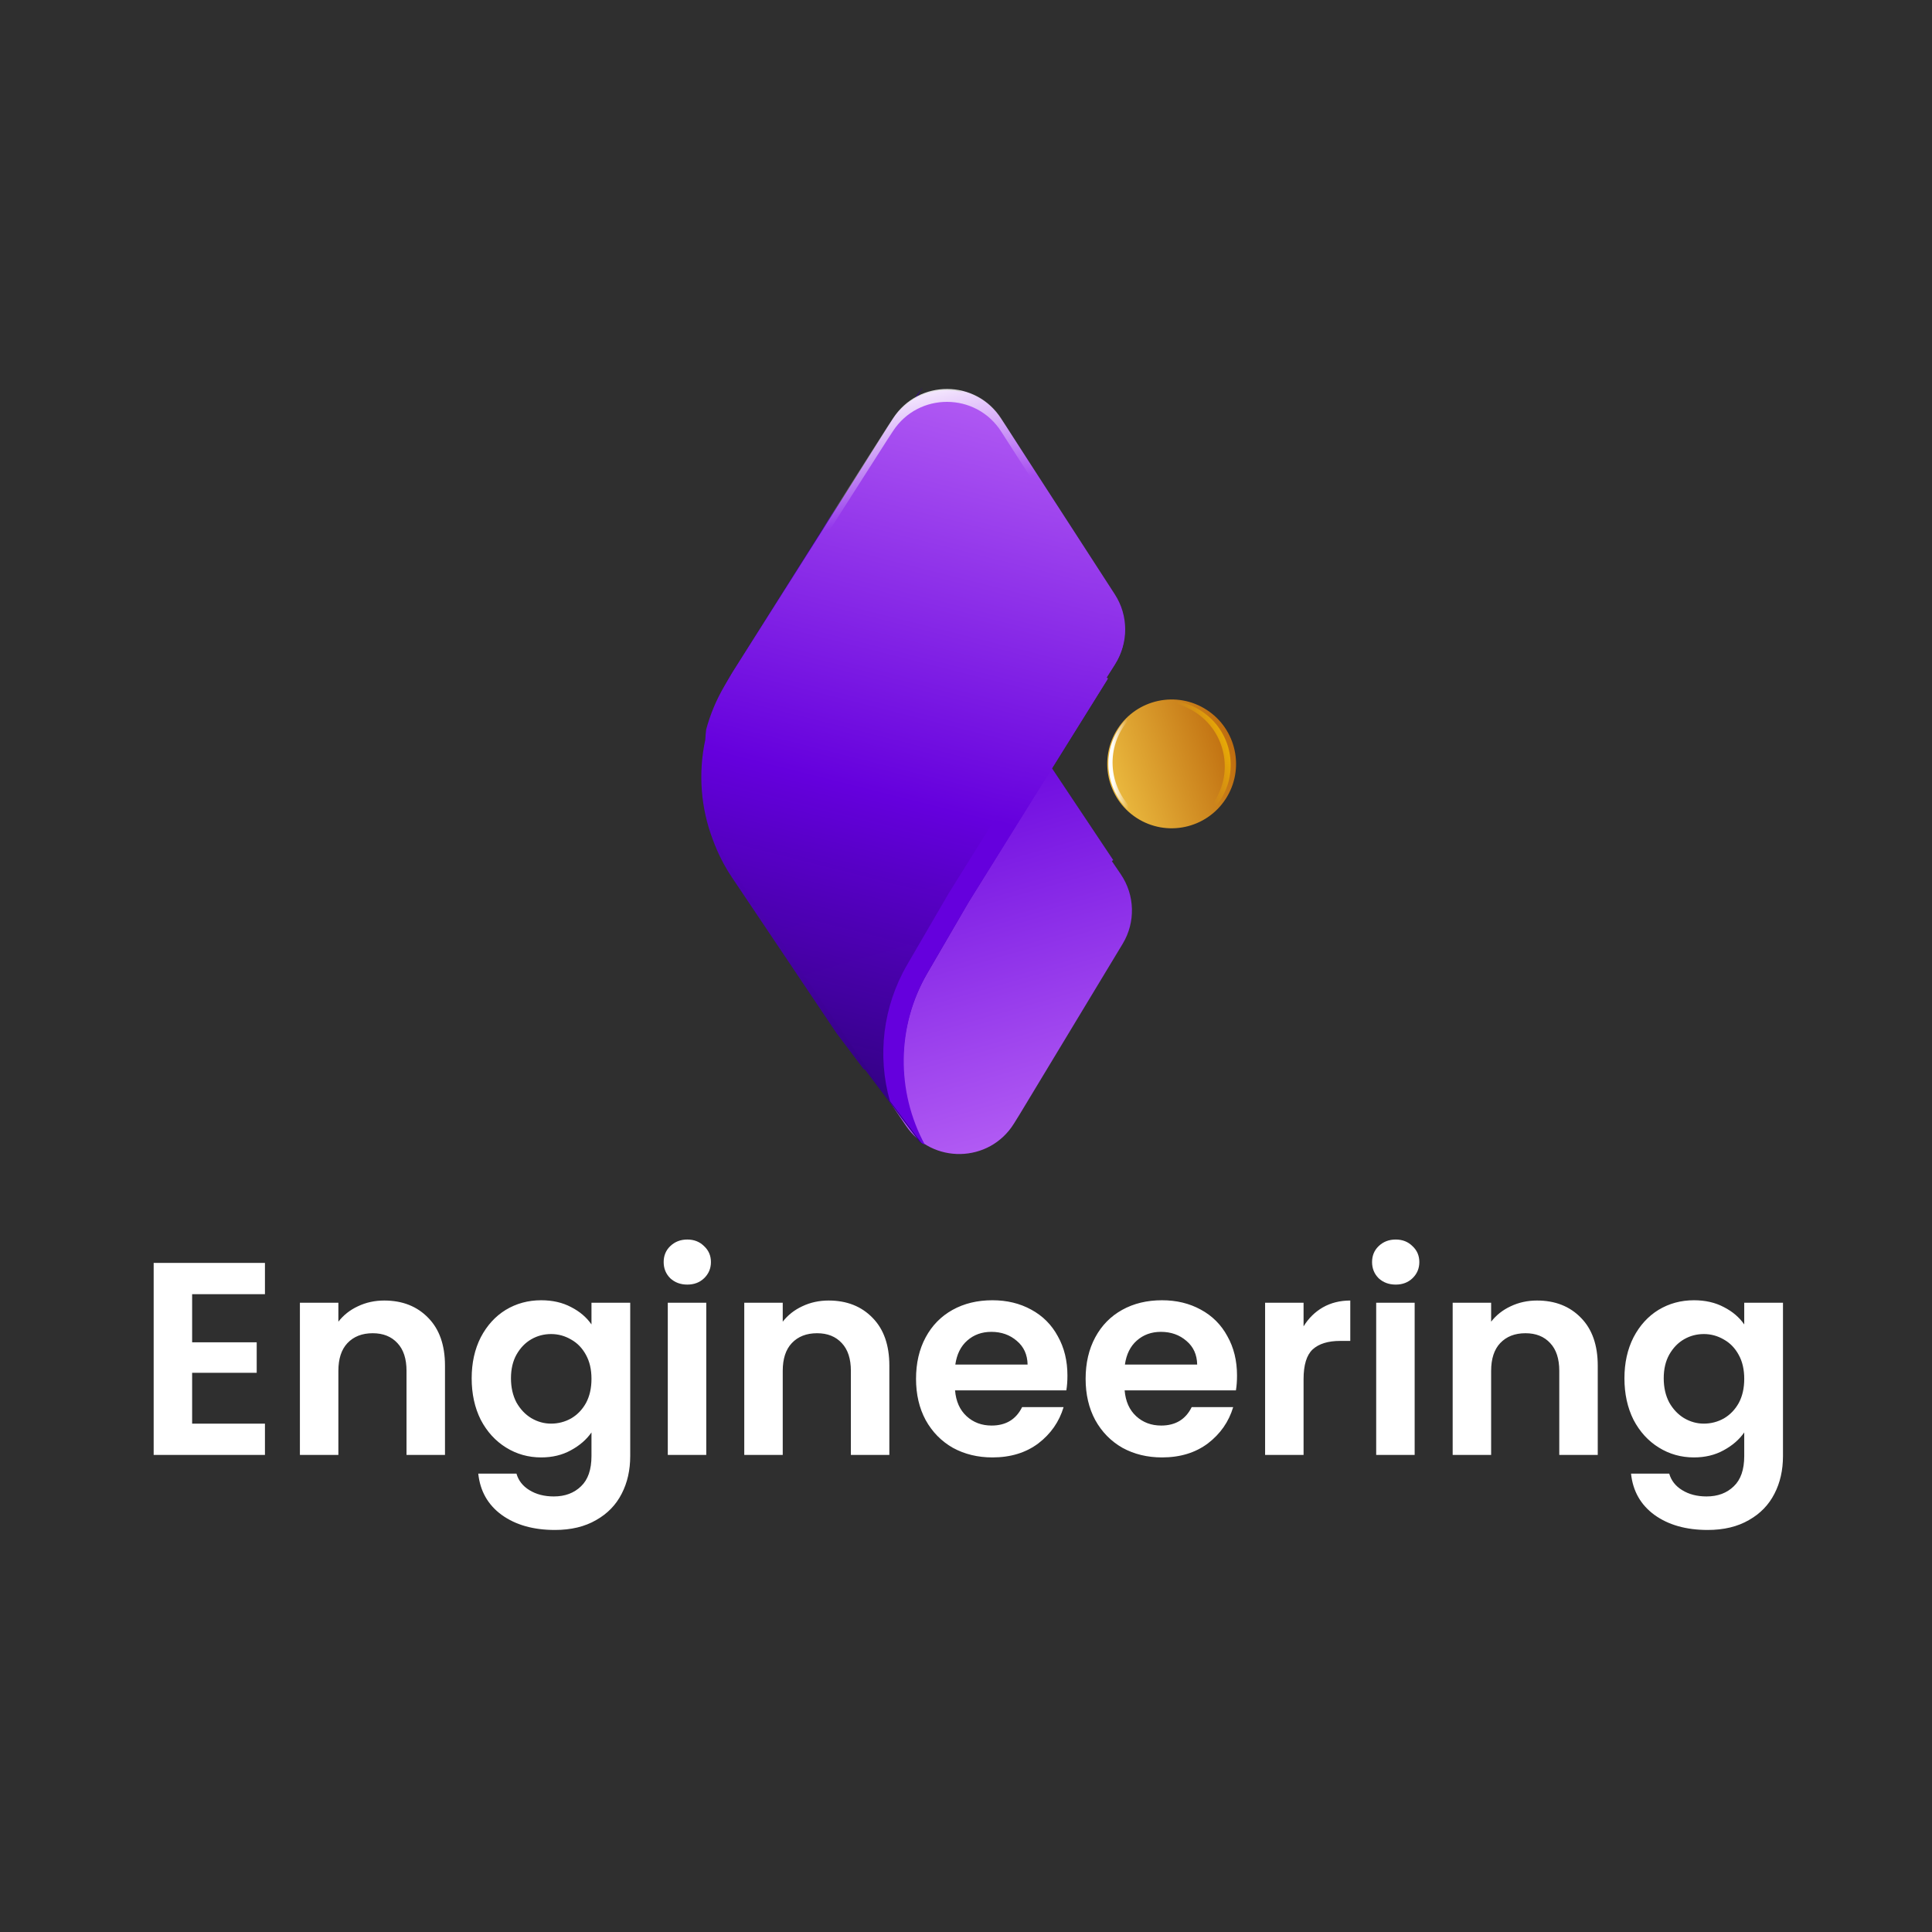 <svg width="450" height="450" viewBox="0 0 450 450" fill="none" xmlns="http://www.w3.org/2000/svg">
<rect width="450" height="450" fill="#2F2F2F"/>
<circle cx="272.902" cy="177.924" r="15" transform="rotate(-57.035 272.902 177.924)" fill="url(#paint0_linear_141_57500)"/>
<path fill-rule="evenodd" clip-rule="evenodd" d="M259.595 181.293C257.651 173.586 262.054 165.767 269.508 163.355C269.345 163.385 269.181 163.418 269.017 163.454C261.274 165.679 256.64 173.667 258.626 181.537C260.611 189.408 268.48 194.241 276.353 192.526C276.514 192.48 276.673 192.431 276.831 192.38C269.125 193.794 261.54 188.999 259.595 181.293Z" fill="url(#paint1_linear_141_57500)"/>
<path fill-rule="evenodd" clip-rule="evenodd" d="M282.852 186.648C287.359 179.698 285.379 170.409 278.429 165.901C275.167 163.786 271.39 163.099 267.834 163.685C271.776 162.649 276.123 163.214 279.812 165.606C286.762 170.114 288.743 179.403 284.235 186.353C281.843 190.042 278.104 192.331 274.082 192.993C277.568 192.077 280.736 189.91 282.852 186.648Z" fill="url(#paint2_linear_141_57500)"/>
<path fill-rule="evenodd" clip-rule="evenodd" d="M165.222 189.173C165.282 189.968 165.375 190.762 165.502 191.554C166.551 195.023 168.072 198.384 170.062 201.541L172.04 204.678L205.119 253.518L211.003 262.206C217.099 271.207 230.446 270.936 236.172 261.696L237.501 259.553L261.493 219.827C264.522 214.812 264.354 208.494 261.064 203.648L258.968 200.56L259.292 200.334L225.318 149.403L215.164 133.129C206.963 119.986 206.878 103.361 214.9 90.148L199.927 111.338L199.819 111.177L193.596 119.983L170.473 156.853C168.707 159.67 167.313 162.649 166.294 165.721C163.652 173.285 163.294 181.446 165.222 189.173Z" fill="url(#paint3_linear_141_57500)"/>
<path fill-rule="evenodd" clip-rule="evenodd" d="M164.485 169.904C164.384 170.699 164.315 171.496 164.28 172.292C162.592 180.075 163.203 188.221 166.079 195.7C167.193 198.739 168.678 201.673 170.531 204.434L194.787 240.568L201.28 249.178L201.383 249.014L214.144 265.934L215.119 266.518C208.562 254.105 208.777 239.068 215.936 226.76L225.581 210.179L257.959 158.218L257.628 158.003L259.627 154.851C262.765 149.905 262.736 143.585 259.554 138.667L234.34 99.704L232.946 97.603C226.936 88.545 213.587 88.689 207.773 97.874L202.161 106.74L170.613 156.583L168.734 159.78C166.842 162.997 165.427 166.404 164.485 169.904Z" fill="url(#paint4_linear_141_57500)"/>
<path fill-rule="evenodd" clip-rule="evenodd" d="M214.632 266.202L207.275 256.448C204.31 245.929 205.622 234.46 211.297 224.704L220.942 208.122L253.319 156.162L252.988 155.946L254.987 152.795C258.125 147.849 258.097 141.528 254.914 136.61L229.701 97.647L228.307 95.546C227.01 93.593 225.372 92.067 223.542 90.968C227.245 91.706 230.715 93.841 233.064 97.381L234.458 99.482L259.672 138.445C262.854 143.363 262.883 149.683 259.745 154.629L257.746 157.781L258.077 157.996L225.699 209.957L216.054 226.538C208.824 238.968 208.676 254.18 215.433 266.662L214.632 266.202Z" fill="url(#paint5_linear_141_57500)"/>
<path fill-rule="evenodd" clip-rule="evenodd" d="M254.263 130.276L238.88 106.324L233.21 97.495C227.335 88.348 213.986 88.292 208.035 97.39L206.655 99.5L181.7 138.629C179.875 141.489 179.112 144.813 179.409 148.062C179.655 145.814 180.409 143.61 181.673 141.629L206.629 102.5L208.009 100.39C213.959 91.292 227.309 91.348 233.183 100.495L238.854 109.324L253.292 131.806L254.263 130.276Z" fill="url(#paint6_linear_141_57500)"/>
<path d="M44.751 301.446V312.646H59.791V319.75H44.751V331.59H61.711V338.886H35.791V294.15H61.711V301.446H44.751ZM89.501 302.918C93.725 302.918 97.139 304.262 99.742 306.95C102.344 309.595 103.646 313.307 103.646 318.086V338.886H94.686V319.302C94.686 316.486 93.981 314.331 92.573 312.838C91.165 311.302 89.246 310.534 86.814 310.534C84.339 310.534 82.376 311.302 80.925 312.838C79.517 314.331 78.814 316.486 78.814 319.302V338.886H69.853V303.43H78.814V307.846C80.008 306.31 81.523 305.115 83.358 304.262C85.235 303.366 87.283 302.918 89.501 302.918ZM126.054 302.854C128.699 302.854 131.025 303.387 133.03 304.454C135.035 305.478 136.614 306.822 137.766 308.486V303.43H146.79V339.142C146.79 342.427 146.129 345.35 144.806 347.91C143.483 350.512 141.499 352.56 138.854 354.054C136.209 355.59 133.009 356.358 129.254 356.358C124.219 356.358 120.081 355.184 116.838 352.838C113.638 350.491 111.825 347.291 111.398 343.238H120.294C120.763 344.859 121.766 346.139 123.302 347.078C124.881 348.059 126.779 348.55 128.998 348.55C131.601 348.55 133.713 347.76 135.334 346.182C136.955 344.646 137.766 342.299 137.766 339.142V333.638C136.614 335.302 135.014 336.688 132.966 337.798C130.961 338.907 128.657 339.462 126.054 339.462C123.067 339.462 120.337 338.694 117.862 337.158C115.387 335.622 113.425 333.467 111.974 330.694C110.566 327.878 109.862 324.656 109.862 321.03C109.862 317.446 110.566 314.267 111.974 311.494C113.425 308.72 115.366 306.587 117.798 305.094C120.273 303.6 123.025 302.854 126.054 302.854ZM137.766 321.158C137.766 318.982 137.339 317.126 136.486 315.59C135.633 314.011 134.481 312.816 133.03 312.006C131.579 311.152 130.022 310.726 128.358 310.726C126.694 310.726 125.158 311.131 123.75 311.942C122.342 312.752 121.19 313.947 120.294 315.526C119.441 317.062 119.014 318.896 119.014 321.03C119.014 323.163 119.441 325.04 120.294 326.662C121.19 328.24 122.342 329.456 123.75 330.31C125.201 331.163 126.737 331.59 128.358 331.59C130.022 331.59 131.579 331.184 133.03 330.374C134.481 329.52 135.633 328.326 136.486 326.79C137.339 325.211 137.766 323.334 137.766 321.158ZM160.085 299.206C158.506 299.206 157.184 298.715 156.117 297.734C155.093 296.71 154.581 295.451 154.581 293.958C154.581 292.464 155.093 291.227 156.117 290.246C157.184 289.222 158.506 288.71 160.085 288.71C161.664 288.71 162.965 289.222 163.989 290.246C165.056 291.227 165.589 292.464 165.589 293.958C165.589 295.451 165.056 296.71 163.989 297.734C162.965 298.715 161.664 299.206 160.085 299.206ZM164.501 303.43V338.886H155.541V303.43H164.501ZM193.002 302.918C197.226 302.918 200.639 304.262 203.242 306.95C205.844 309.595 207.146 313.307 207.146 318.086V338.886H198.186V319.302C198.186 316.486 197.482 314.331 196.074 312.838C194.666 311.302 192.746 310.534 190.314 310.534C187.839 310.534 185.876 311.302 184.426 312.838C183.018 314.331 182.314 316.486 182.314 319.302V338.886H173.354V303.43H182.314V307.846C183.508 306.31 185.023 305.115 186.858 304.262C188.735 303.366 190.783 302.918 193.002 302.918ZM248.626 320.39C248.626 321.67 248.541 322.822 248.37 323.846H222.45C222.663 326.406 223.559 328.411 225.138 329.862C226.717 331.312 228.658 332.038 230.962 332.038C234.29 332.038 236.658 330.608 238.066 327.75H247.73C246.706 331.163 244.743 333.979 241.842 336.198C238.941 338.374 235.378 339.462 231.154 339.462C227.741 339.462 224.669 338.715 221.938 337.222C219.25 335.686 217.138 333.531 215.602 330.758C214.109 327.984 213.362 324.784 213.362 321.158C213.362 317.488 214.109 314.267 215.602 311.494C217.095 308.72 219.186 306.587 221.874 305.094C224.562 303.6 227.655 302.854 231.154 302.854C234.525 302.854 237.533 303.579 240.178 305.03C242.866 306.48 244.935 308.55 246.386 311.238C247.879 313.883 248.626 316.934 248.626 320.39ZM239.346 317.83C239.303 315.526 238.471 313.691 236.85 312.326C235.229 310.918 233.245 310.214 230.898 310.214C228.679 310.214 226.802 310.896 225.266 312.262C223.773 313.584 222.855 315.44 222.514 317.83H239.346ZM288.126 320.39C288.126 321.67 288.041 322.822 287.87 323.846H261.95C262.163 326.406 263.059 328.411 264.638 329.862C266.217 331.312 268.158 332.038 270.462 332.038C273.79 332.038 276.158 330.608 277.566 327.75H287.23C286.206 331.163 284.243 333.979 281.342 336.198C278.441 338.374 274.878 339.462 270.654 339.462C267.241 339.462 264.169 338.715 261.438 337.222C258.75 335.686 256.638 333.531 255.102 330.758C253.609 327.984 252.862 324.784 252.862 321.158C252.862 317.488 253.609 314.267 255.102 311.494C256.595 308.72 258.686 306.587 261.374 305.094C264.062 303.6 267.155 302.854 270.654 302.854C274.025 302.854 277.033 303.579 279.678 305.03C282.366 306.48 284.435 308.55 285.886 311.238C287.379 313.883 288.126 316.934 288.126 320.39ZM278.846 317.83C278.803 315.526 277.971 313.691 276.35 312.326C274.729 310.918 272.745 310.214 270.398 310.214C268.179 310.214 266.302 310.896 264.766 312.262C263.273 313.584 262.355 315.44 262.014 317.83H278.846ZM303.626 308.934C304.778 307.056 306.271 305.584 308.106 304.518C309.983 303.451 312.117 302.918 314.506 302.918V312.326H312.138C309.322 312.326 307.189 312.987 305.738 314.31C304.33 315.632 303.626 317.936 303.626 321.222V338.886H294.666V303.43H303.626V308.934ZM325.085 299.206C323.506 299.206 322.184 298.715 321.117 297.734C320.093 296.71 319.581 295.451 319.581 293.958C319.581 292.464 320.093 291.227 321.117 290.246C322.184 289.222 323.506 288.71 325.085 288.71C326.664 288.71 327.965 289.222 328.989 290.246C330.056 291.227 330.589 292.464 330.589 293.958C330.589 295.451 330.056 296.71 328.989 297.734C327.965 298.715 326.664 299.206 325.085 299.206ZM329.501 303.43V338.886H320.541V303.43H329.501ZM358.002 302.918C362.226 302.918 365.639 304.262 368.242 306.95C370.844 309.595 372.146 313.307 372.146 318.086V338.886H363.186V319.302C363.186 316.486 362.482 314.331 361.074 312.838C359.666 311.302 357.746 310.534 355.314 310.534C352.839 310.534 350.876 311.302 349.426 312.838C348.018 314.331 347.314 316.486 347.314 319.302V338.886H338.354V303.43H347.314V307.846C348.508 306.31 350.023 305.115 351.858 304.262C353.735 303.366 355.783 302.918 358.002 302.918ZM394.554 302.854C397.199 302.854 399.525 303.387 401.53 304.454C403.535 305.478 405.114 306.822 406.266 308.486V303.43H415.29V339.142C415.29 342.427 414.629 345.35 413.306 347.91C411.983 350.512 409.999 352.56 407.354 354.054C404.709 355.59 401.509 356.358 397.754 356.358C392.719 356.358 388.581 355.184 385.338 352.838C382.138 350.491 380.325 347.291 379.898 343.238H388.794C389.263 344.859 390.266 346.139 391.802 347.078C393.381 348.059 395.279 348.55 397.498 348.55C400.101 348.55 402.213 347.76 403.834 346.182C405.455 344.646 406.266 342.299 406.266 339.142V333.638C405.114 335.302 403.514 336.688 401.466 337.798C399.461 338.907 397.157 339.462 394.554 339.462C391.567 339.462 388.837 338.694 386.362 337.158C383.887 335.622 381.925 333.467 380.474 330.694C379.066 327.878 378.362 324.656 378.362 321.03C378.362 317.446 379.066 314.267 380.474 311.494C381.925 308.72 383.866 306.587 386.298 305.094C388.773 303.6 391.525 302.854 394.554 302.854ZM406.266 321.158C406.266 318.982 405.839 317.126 404.986 315.59C404.133 314.011 402.981 312.816 401.53 312.006C400.079 311.152 398.522 310.726 396.858 310.726C395.194 310.726 393.658 311.131 392.25 311.942C390.842 312.752 389.69 313.947 388.794 315.526C387.941 317.062 387.514 318.896 387.514 321.03C387.514 323.163 387.941 325.04 388.794 326.662C389.69 328.24 390.842 329.456 392.25 330.31C393.701 331.163 395.237 331.59 396.858 331.59C398.522 331.59 400.079 331.184 401.53 330.374C402.981 329.52 404.133 328.326 404.986 326.79C405.839 325.211 406.266 323.334 406.266 321.158Z" fill="white"/>
<defs>
<linearGradient id="paint0_linear_141_57500" x1="291.902" y1="192.924" x2="250.402" y2="160.424" gradientUnits="userSpaceOnUse">
<stop stop-color="#B15500"/>
<stop offset="1" stop-color="#FFDD55"/>
</linearGradient>
<linearGradient id="paint1_linear_141_57500" x1="259.196" y1="179.763" x2="262.801" y2="179.717" gradientUnits="userSpaceOnUse">
<stop stop-color="white"/>
<stop offset="1" stop-color="white" stop-opacity="0"/>
</linearGradient>
<linearGradient id="paint2_linear_141_57500" x1="289.726" y1="170.361" x2="277.992" y2="174.67" gradientUnits="userSpaceOnUse">
<stop stop-color="#FFCC00"/>
<stop offset="1" stop-color="#FFCC00" stop-opacity="0"/>
</linearGradient>
<linearGradient id="paint3_linear_141_57500" x1="190.172" y1="111.033" x2="248.337" y2="314.655" gradientUnits="userSpaceOnUse">
<stop stop-color="#330086" stop-opacity="0.98"/>
<stop offset="0.311" stop-color="#6500DD"/>
<stop offset="1" stop-color="#D98AFF"/>
</linearGradient>
<linearGradient id="paint4_linear_141_57500" x1="191.641" y1="249.621" x2="243.462" y2="44.292" gradientUnits="userSpaceOnUse">
<stop stop-color="#330086" stop-opacity="0.98"/>
<stop offset="0.311" stop-color="#6500DD"/>
<stop offset="1" stop-color="#D98AFF"/>
</linearGradient>
<linearGradient id="paint5_linear_141_57500" x1="191.76" y1="249.399" x2="243.581" y2="44.071" gradientUnits="userSpaceOnUse">
<stop stop-color="#6500DD"/>
<stop offset="0.311" stop-color="#6500DD"/>
<stop offset="1" stop-color="#D98AFF"/>
</linearGradient>
<linearGradient id="paint6_linear_141_57500" x1="220.116" y1="85.854" x2="227.635" y2="114.422" gradientUnits="userSpaceOnUse">
<stop stop-color="white"/>
<stop offset="1" stop-color="white" stop-opacity="0"/>
</linearGradient>
</defs>
</svg>

